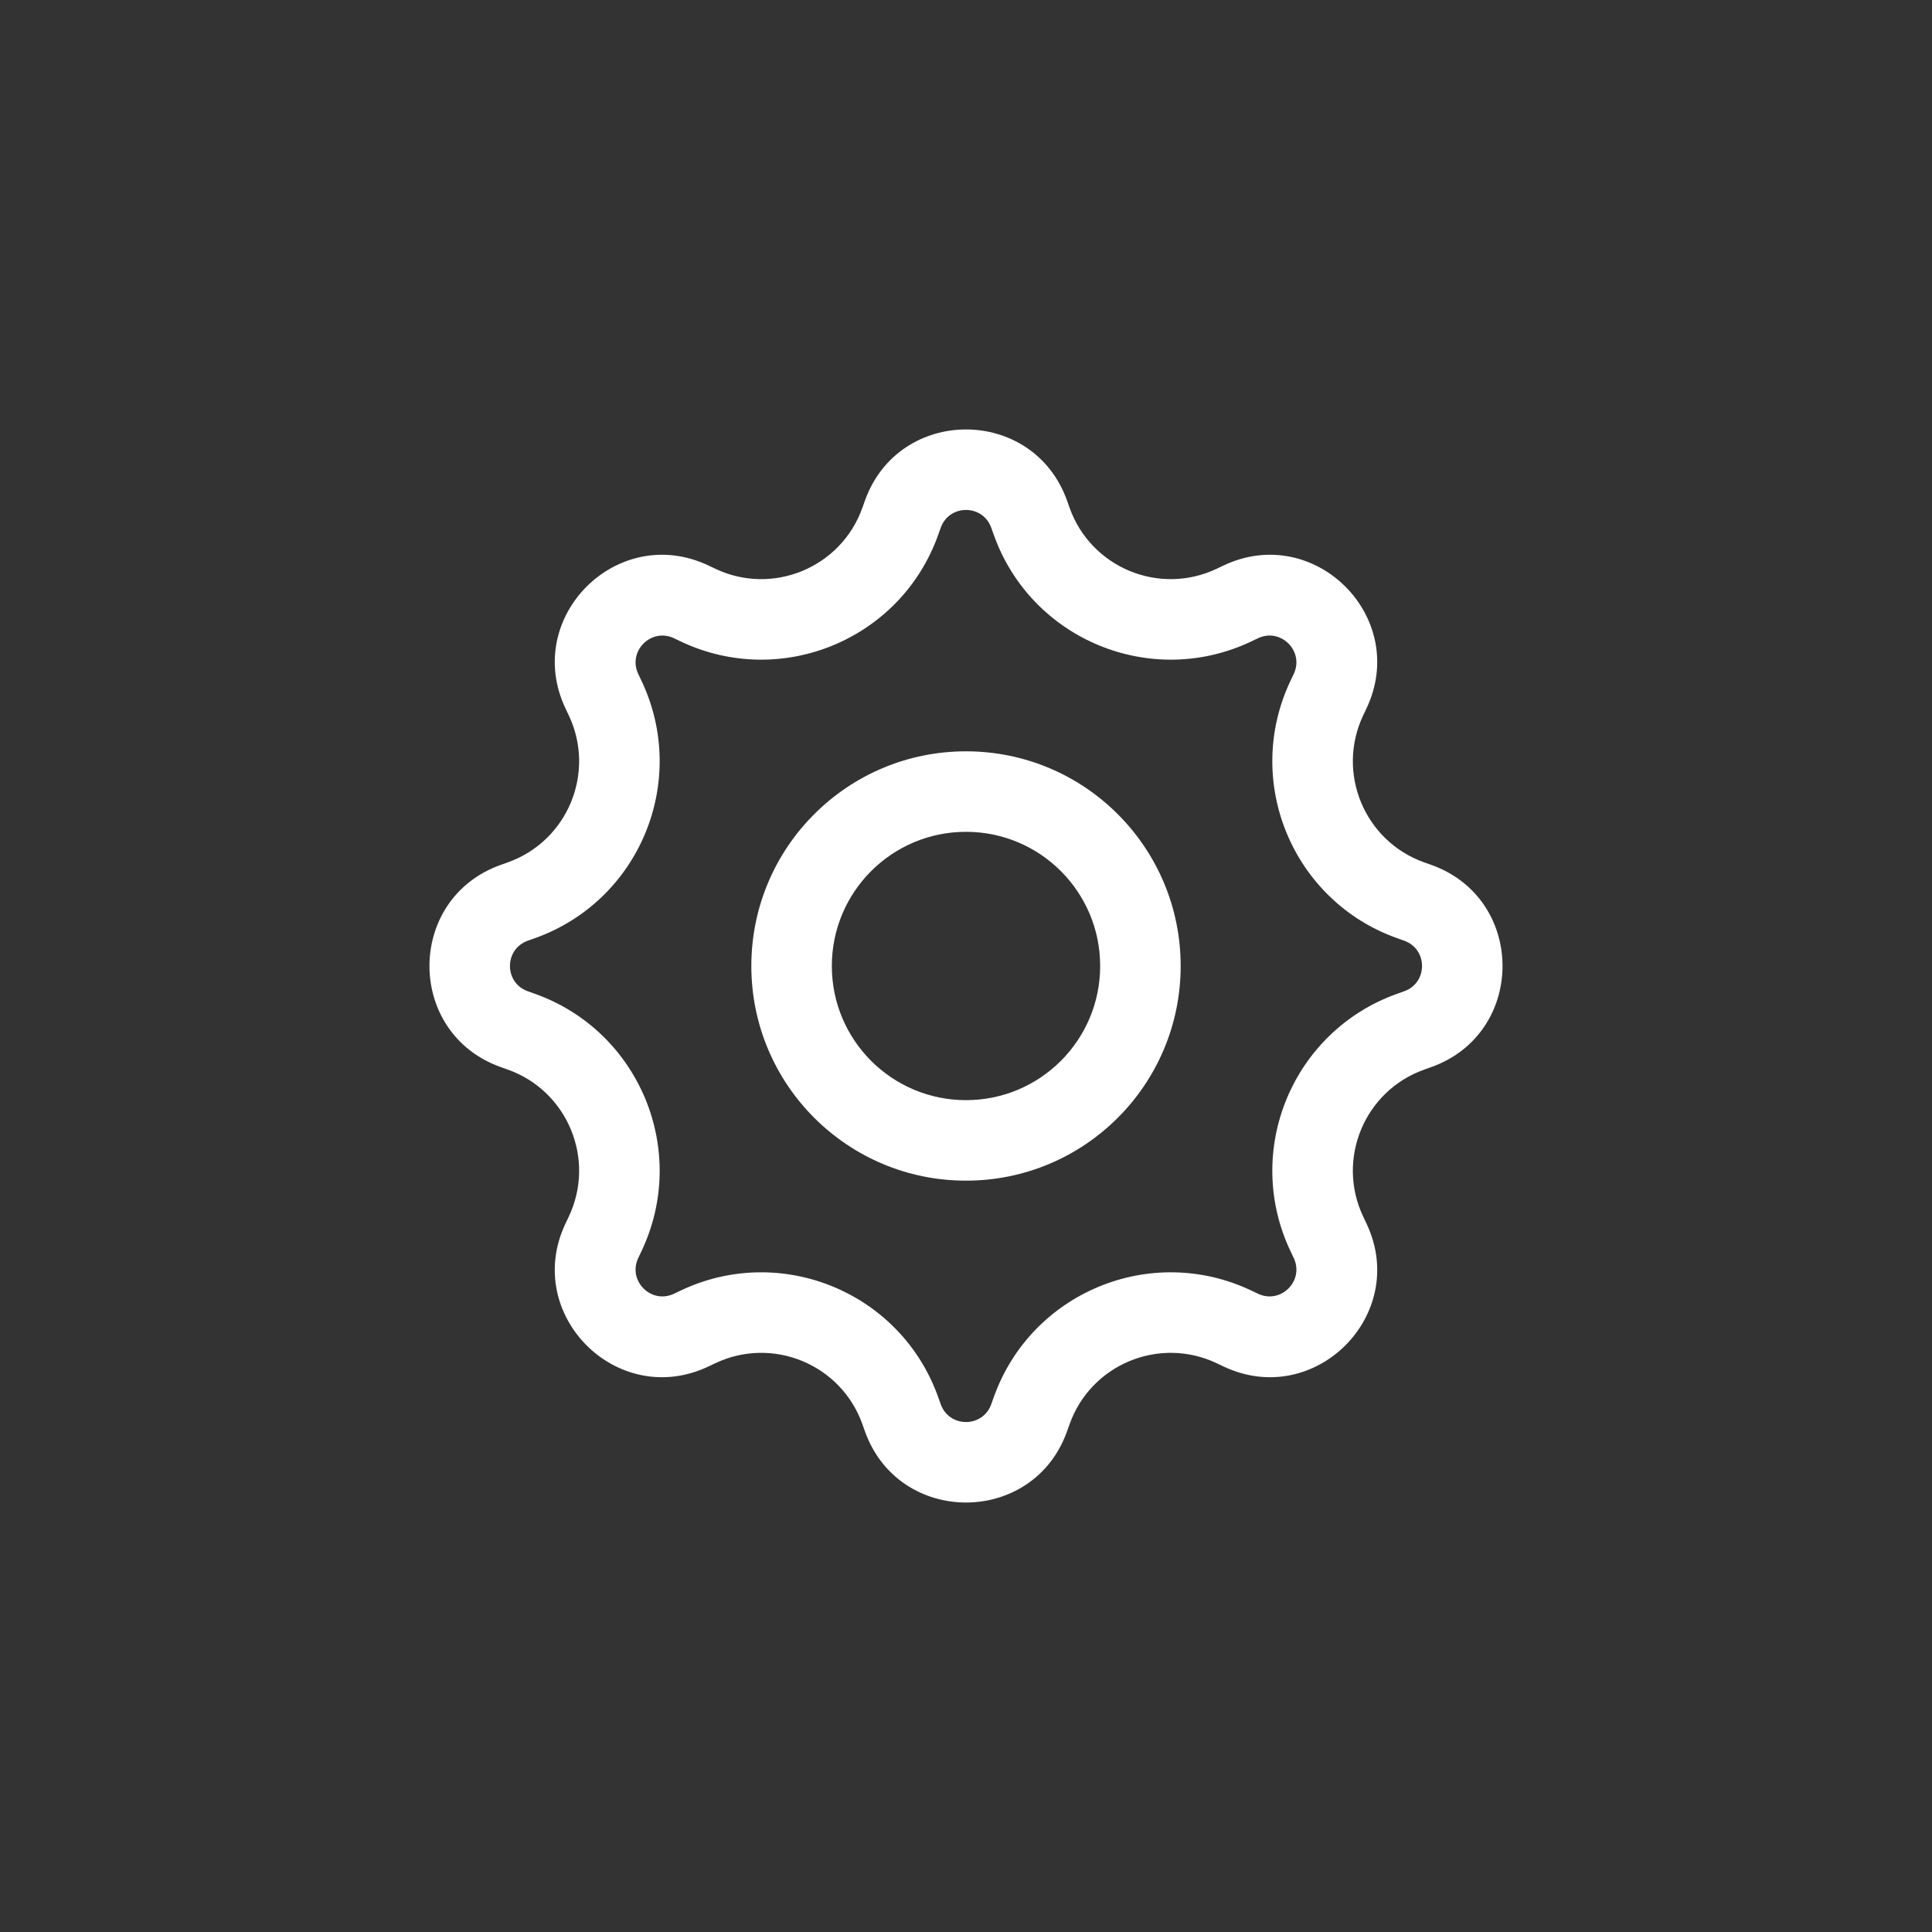 <svg width="144" height="144" viewBox="0 0 144 144" fill="none" xmlns="http://www.w3.org/2000/svg">
<rect x="0" y="0" width="144" height="144" fill="#333333" stroke="none"/>
<path fill-rule="evenodd" clip-rule="evenodd" d="M88 71.999C88 80.836 80.837 87.999 72 87.999C63.163 87.999 56 80.836 56 71.999C56 63.163 63.163 55.999 72 55.999C80.837 55.999 88 63.163 88 71.999ZM82 71.999C82 77.522 77.523 81.999 72 81.999C66.477 81.999 62 77.522 62 71.999C62 66.477 66.477 61.999 72 61.999C77.523 61.999 82 66.477 82 71.999Z" fill="white"/>
<path fill-rule="evenodd" clip-rule="evenodd" d="M64.462 37.328C66.984 30.236 77.015 30.236 79.537 37.328L79.72 37.843C81.308 42.31 86.411 44.423 90.692 42.388L91.186 42.153C97.984 38.922 105.077 46.014 101.845 52.813L101.611 53.306C99.576 57.588 101.689 62.69 106.156 64.278L106.67 64.461C113.763 66.984 113.763 77.014 106.67 79.537L106.156 79.72C101.689 81.308 99.576 86.41 101.611 90.692L101.845 91.185C105.077 97.984 97.984 105.077 91.186 101.845L90.692 101.61C86.411 99.575 81.308 101.688 79.72 106.155L79.537 106.67C77.015 113.762 66.984 113.762 64.462 106.67L64.279 106.155C62.691 101.688 57.588 99.575 53.307 101.61L52.813 101.845C46.015 105.077 38.922 97.984 42.154 91.185L42.388 90.692C44.423 86.41 42.31 81.308 37.843 79.72L37.329 79.537C30.236 77.014 30.236 66.984 37.329 64.461L37.843 64.278C42.31 62.69 44.423 57.588 42.388 53.306L42.154 52.813C38.922 46.014 46.015 38.922 52.813 42.153L53.307 42.388C57.588 44.423 62.691 42.31 64.279 37.843L64.462 37.328ZM73.884 39.339L74.067 39.853C76.847 47.67 85.775 51.368 93.268 47.807L93.761 47.572C95.461 46.764 97.234 48.537 96.426 50.237L96.192 50.73C92.63 58.223 96.329 67.152 104.145 69.932L104.66 70.115C106.433 70.745 106.433 73.253 104.66 73.883L104.145 74.066C96.329 76.846 92.63 85.775 96.192 93.268L96.426 93.761C97.234 95.461 95.461 97.234 93.761 96.426L93.268 96.191C85.775 92.63 76.847 96.328 74.067 104.145L73.884 104.659C73.253 106.433 70.746 106.433 70.115 104.659L69.932 104.145C67.152 96.328 58.224 92.63 50.731 96.191L50.238 96.426C48.538 97.234 46.765 95.461 47.573 93.761L47.807 93.268C51.369 85.775 47.67 76.846 39.854 74.066L39.339 73.883C37.566 73.253 37.566 70.745 39.339 70.115L39.854 69.932C47.67 67.152 51.369 58.223 47.807 50.73L47.573 50.237C46.765 48.537 48.538 46.764 50.238 47.572L50.731 47.807C58.224 51.368 67.152 47.67 69.932 39.853L70.115 39.339C70.746 37.566 73.253 37.566 73.884 39.339Z" fill="white"/>
</svg>

